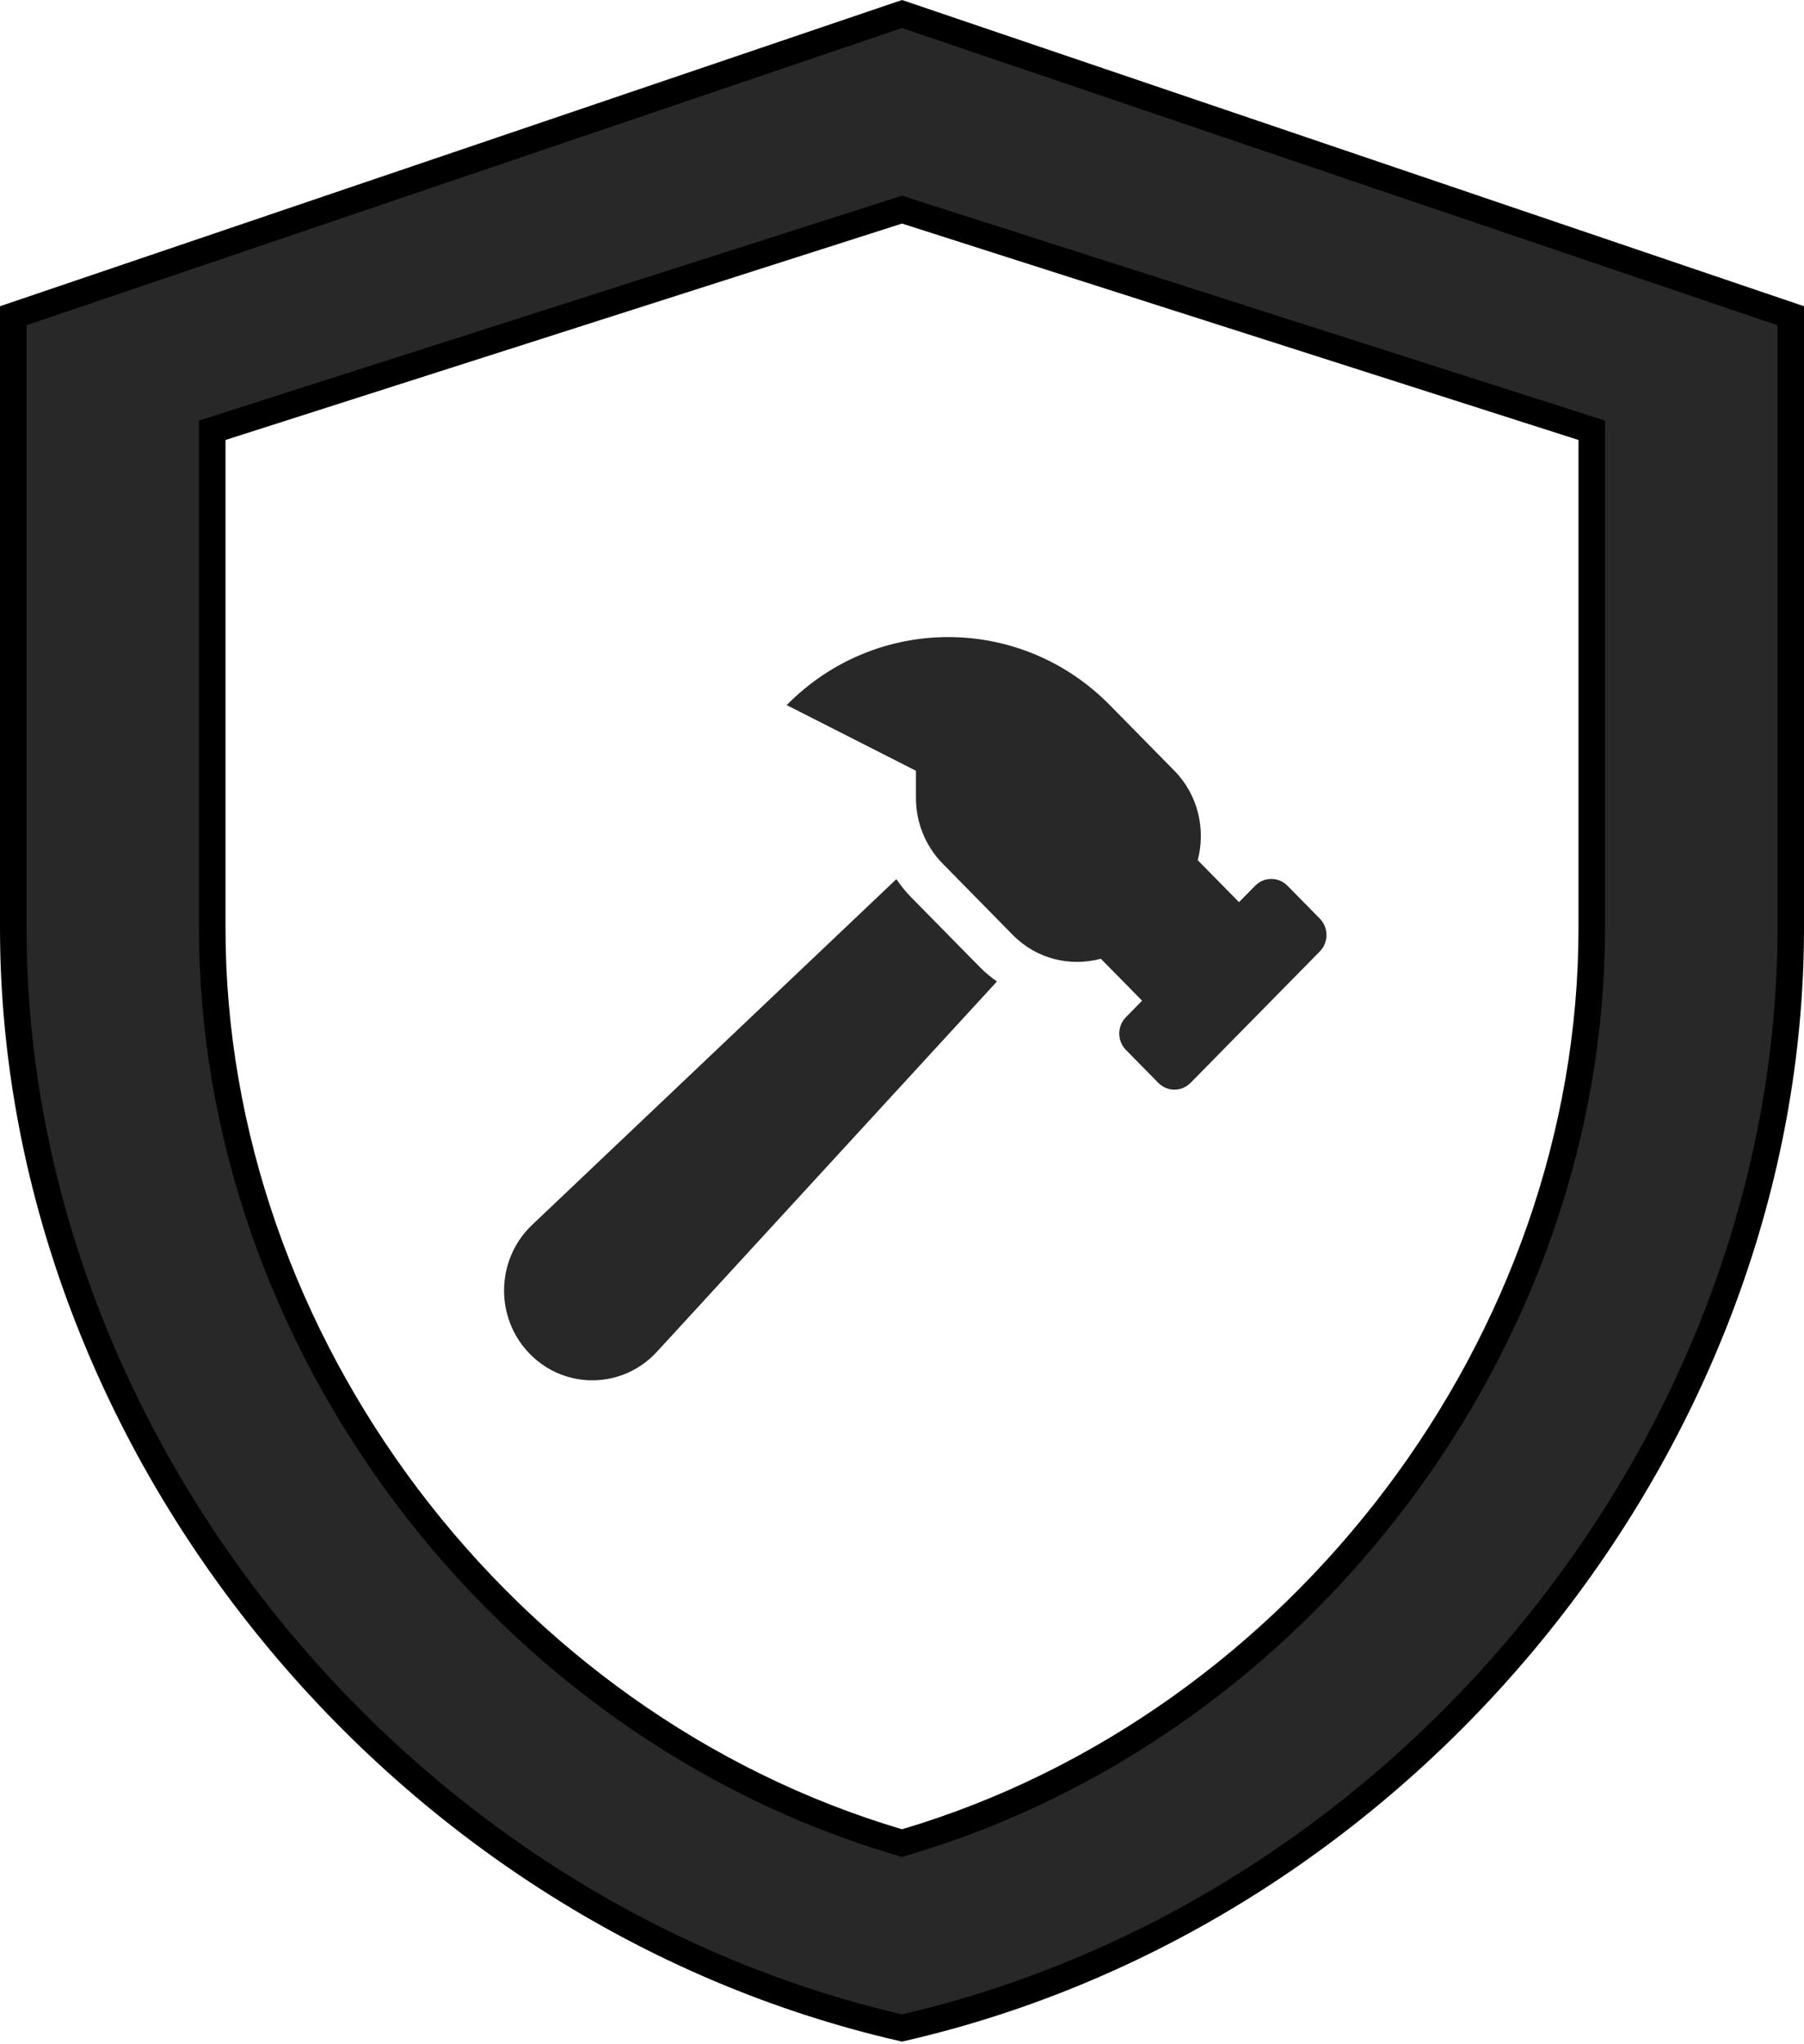 <svg width="68" height="77" viewBox="0 0 68 77" fill="none" xmlns="http://www.w3.org/2000/svg">
<path d="M33.858 69.393L34 69.435L34.142 69.393C49.013 64.986 60 50.565 60 34.957V16.575V16.21L59.652 16.099L34.152 7.946L34 7.897L33.848 7.946L8.348 16.099L8 16.21V16.575V34.957C8 50.604 18.987 64.986 33.858 69.393ZM0.5 11.895L34 0.528L67.5 11.895V34.957C67.5 54.103 53.228 71.985 34 76.4C14.772 71.985 0.5 54.103 0.5 34.957V11.895Z" fill="#282828" stroke="black"/>
<path d="M49.748 34.606L48.53 33.368C48.194 33.027 47.648 33.027 47.312 33.368L46.703 33.987L45.148 32.407C45.451 31.241 45.167 29.951 44.268 29.037L41.833 26.563C38.47 23.146 33.018 23.146 29.654 26.563L34.526 29.037V30.063C34.526 30.991 34.888 31.881 35.535 32.537L38.179 35.225C39.079 36.138 40.348 36.427 41.495 36.119L43.051 37.699L42.442 38.318C42.105 38.66 42.105 39.214 42.442 39.555L43.66 40.793C43.996 41.135 44.541 41.135 44.878 40.793L49.749 35.843C50.084 35.502 50.084 34.948 49.748 34.606ZM34.317 33.775C34.118 33.572 33.949 33.349 33.787 33.121L20.057 46.146C18.681 47.452 18.644 49.657 19.975 51.01C21.306 52.363 23.476 52.325 24.761 50.926L37.577 36.977C37.364 36.818 37.152 36.656 36.962 36.462L34.317 33.775Z" fill="#282828"/>
</svg>
